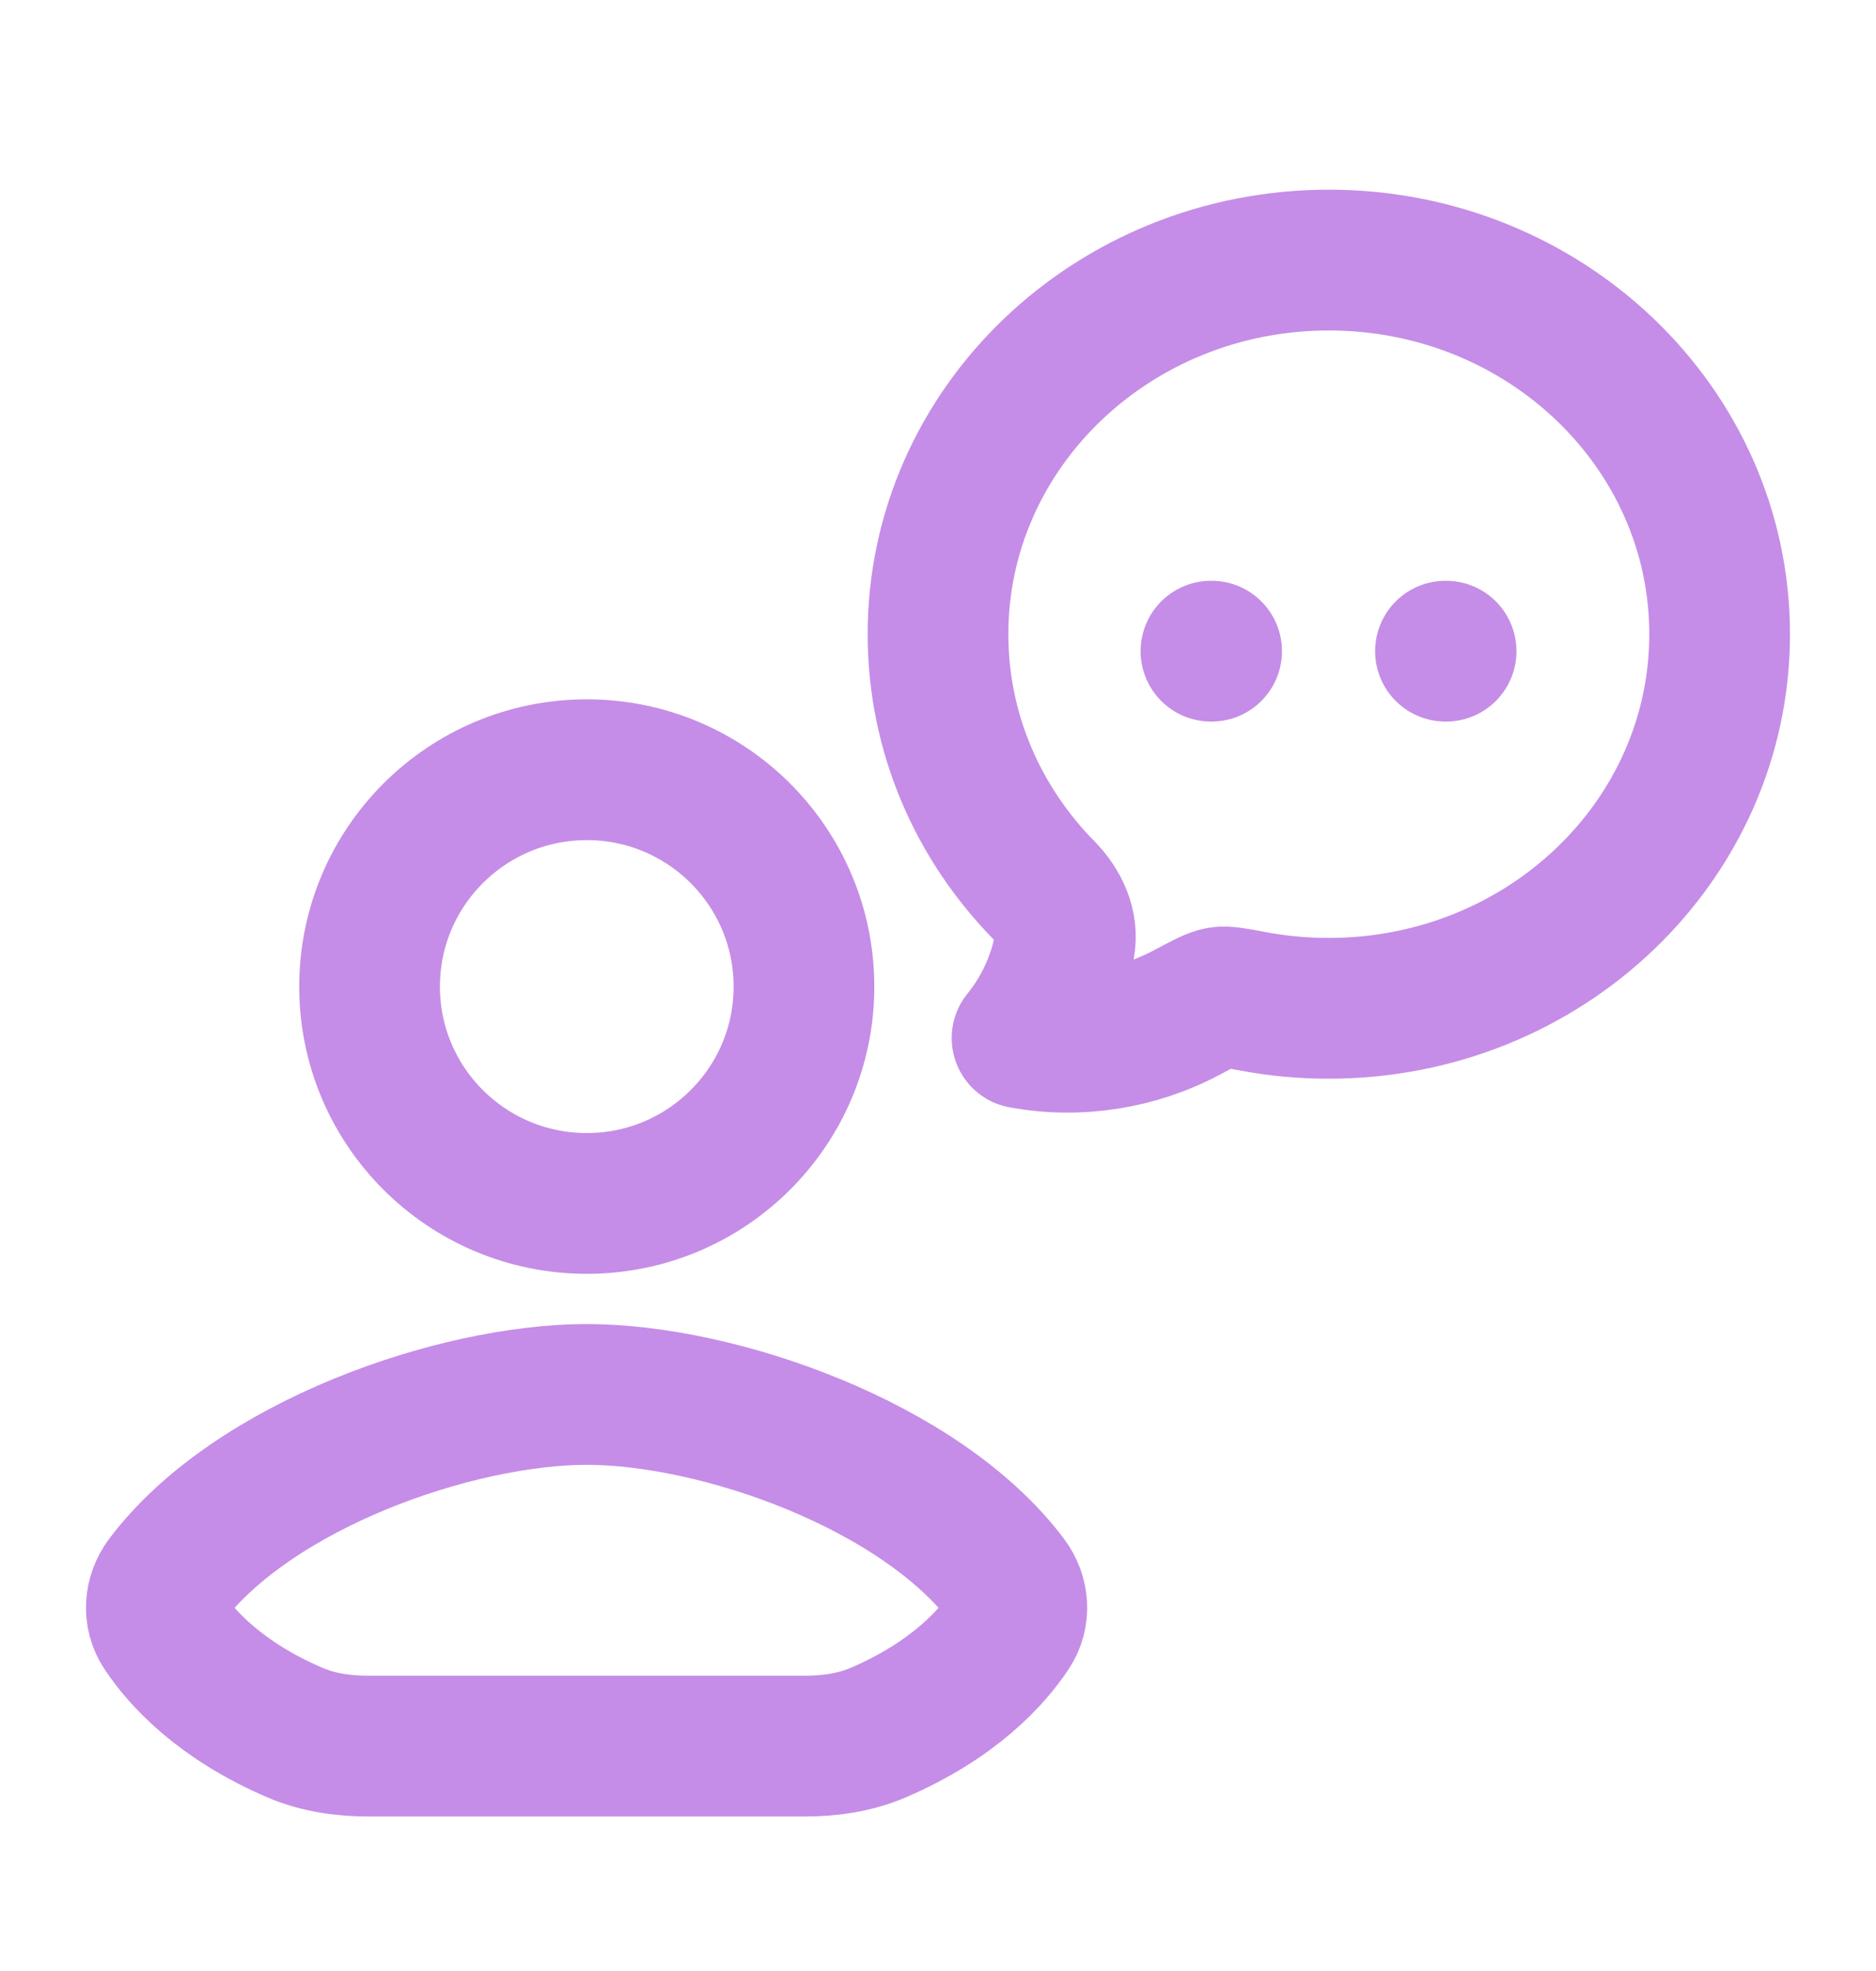 <svg width="20" height="21" viewBox="0 0 20 21" fill="none" xmlns="http://www.w3.org/2000/svg">
<path d="M18.333 6.757C18.333 8.958 16.468 10.743 14.167 10.743C13.896 10.743 13.626 10.719 13.361 10.669C13.169 10.633 13.074 10.615 13.007 10.625C12.94 10.635 12.845 10.685 12.656 10.786C12.121 11.071 11.497 11.171 10.896 11.06C11.124 10.779 11.28 10.442 11.349 10.081C11.391 9.86 11.287 9.646 11.133 9.489C10.431 8.776 10 7.815 10 6.757C10 4.556 11.866 2.771 14.167 2.771C16.468 2.771 18.333 4.556 18.333 6.757Z" stroke="#C58DE7" stroke-width="1.5" stroke-linejoin="round"/>
<path d="M12.91 6.938H12.917M15.41 6.938H15.417" stroke="#C58DE7" stroke-width="1.5" stroke-linecap="round"/>
<path d="M6.252 18.604H3.932C3.662 18.604 3.392 18.566 3.144 18.46C2.339 18.114 1.93 17.657 1.74 17.371C1.631 17.208 1.647 17.001 1.764 16.845C2.698 15.605 4.865 14.857 6.256 14.857C7.646 14.857 9.81 15.605 10.743 16.845C10.86 17.001 10.876 17.208 10.767 17.371C10.577 17.657 10.168 18.114 9.363 18.46C9.115 18.566 8.845 18.604 8.575 18.604H6.252Z" stroke="#C58DE7" stroke-width="1.5" stroke-linecap="round" stroke-linejoin="round"/>
<path d="M8.571 10.512C8.571 11.788 7.534 12.822 6.256 12.822C4.977 12.822 3.94 11.788 3.94 10.512C3.94 9.236 4.977 8.201 6.256 8.201C7.534 8.201 8.571 9.236 8.571 10.512Z" stroke="#C58DE7" stroke-width="1.5" stroke-linecap="round" stroke-linejoin="round"/>
</svg>
